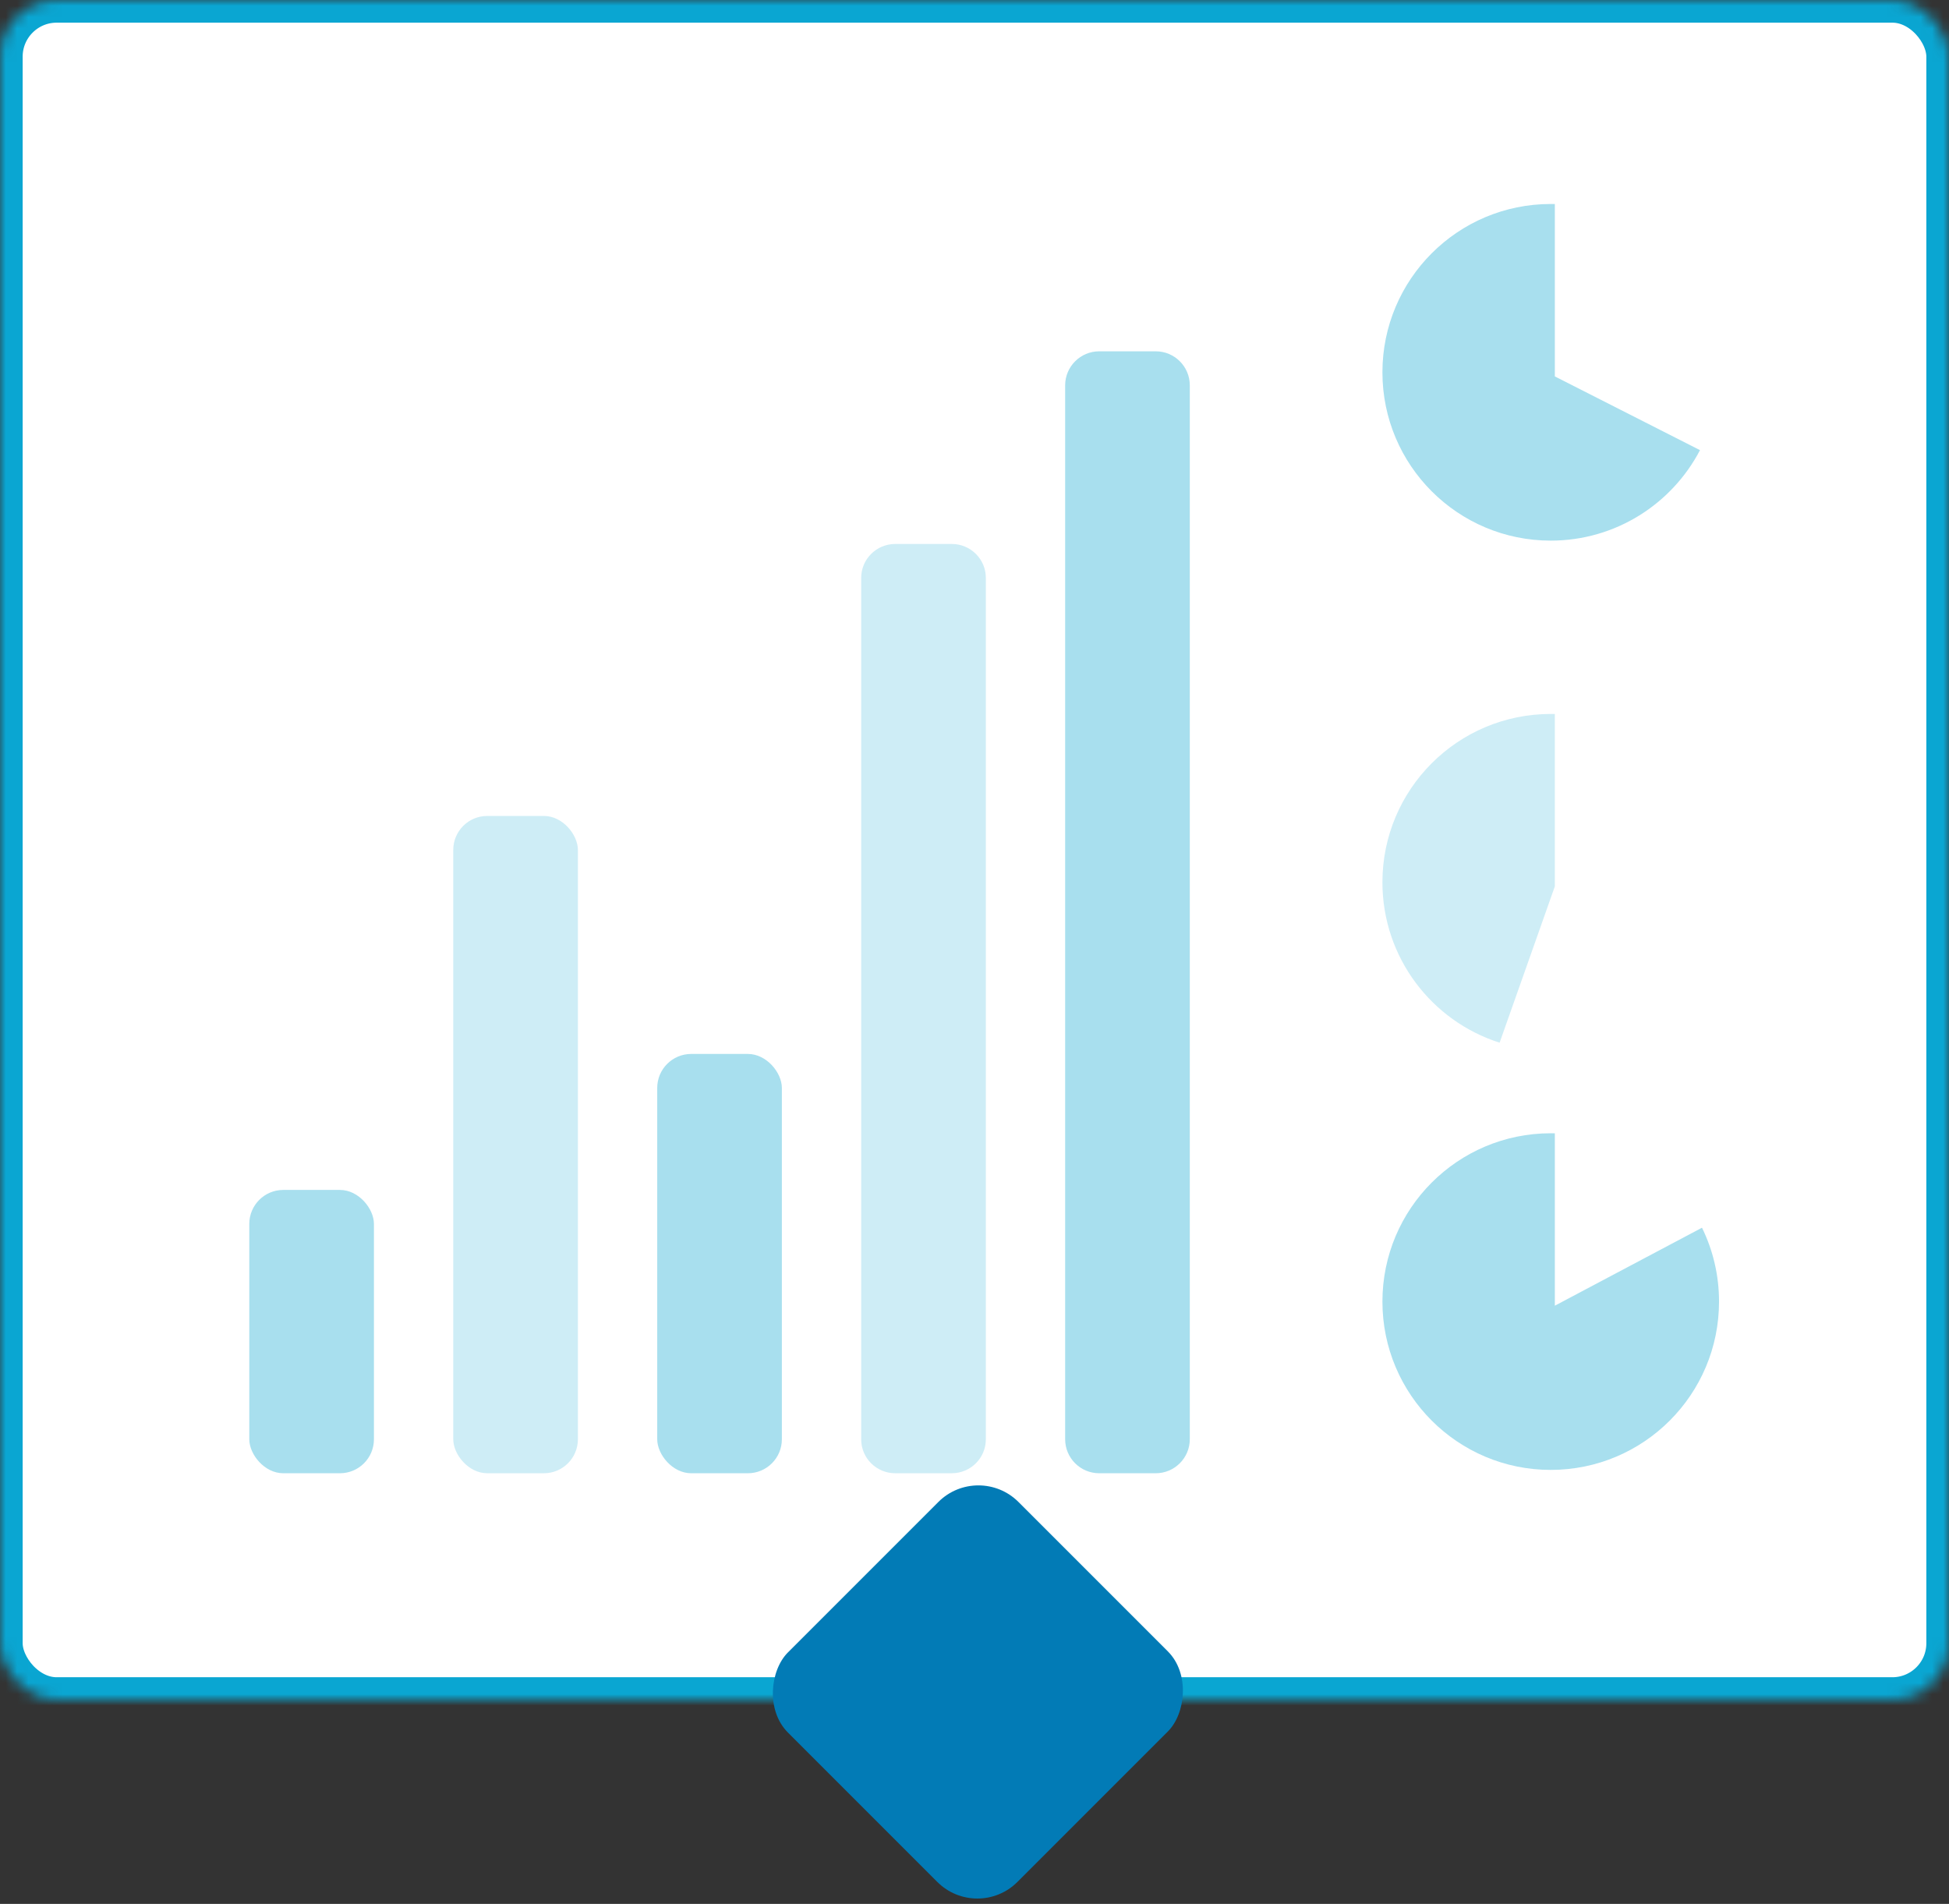 <?xml version="1.0" encoding="UTF-8"?>
<svg width="172px" height="168px" viewBox="0 0 172 168" version="1.1" xmlns="http://www.w3.org/2000/svg" xmlns:xlink="http://www.w3.org/1999/xlink">
    <rect x="0" y="0" width="172" height="168" fill="#333333" stroke="none"/>
    <!-- Generator: Sketch 40.3 (33839) - http://www.bohemiancoding.com/sketch -->
    <title>fusion-charts</title>
    <desc>Created with Sketch.</desc>
    <defs>
        <rect id="path-1" x="0" y="0" width="172" height="150" rx="5"></rect>
        <mask id="mask-2" maskContentUnits="userSpaceOnUse" maskUnits="objectBoundingBox" x="0" y="0" width="172" height="150" fill="white">
            <use xlink:href="#path-1"></use>
        </mask>
    </defs>
    <g id="Page-2" stroke="none" stroke-width="1" fill="none" fill-rule="evenodd">
        <g id="Blue-Version" transform="translate(-635, -3059)">
            <g id="fusion-charts" transform="translate(635, 3059)">
                <g id="Charts">
                    <use id="Rectangle-4" stroke="#0AA6D2" mask="url(#mask-2)" stroke-width="4" fill="#FFFFFF" xlink:href="#path-1"></use>
                    <rect id="Rectangle-5" fill="#A8DFEE" x="22" y="105" width="11" height="25" rx="3"></rect>
                    <rect id="Rectangle-5" fill="#CEEDF6" x="40" y="72" width="11" height="58" rx="3"></rect>
                    <rect id="Rectangle-5" fill="#A8DFEE" x="58" y="93" width="11" height="37" rx="3"></rect>
                    <path d="M76,50.991 C76,49.339 77.349,48 79.006,48 L83.994,48 C85.654,48 87,49.338 87,50.991 L87,127.009 C87,128.661 85.651,130 83.994,130 L79.006,130 C77.346,130 76,128.662 76,127.009 L76,50.991 Z" id="Rectangle-5" fill="#CEEDF6"></path>
                    <path d="M94,34.003 C94,32.345 95.349,31 97.006,31 L101.994,31 C103.654,31 105,32.343 105,34.003 L105,126.997 C105,128.655 103.651,130 101.994,130 L97.006,130 C95.346,130 94,128.657 94,126.997 L94,34.003 Z" id="Rectangle-5" fill="#A8DFEE"></path>
                    <path d="M150.025,39.721 C147.545,44.466 142.577,47.705 136.853,47.705 C128.65,47.705 122,41.055 122,32.853 C122,24.65 128.65,18 136.853,18 C136.974,18 137.094,18.001 137.215,18.004 L137.215,33.215 L150.025,39.721 Z" id="Combined-Shape" fill="#A8DFEE"></path>
                    <path d="M137.215,63.004 C137.094,63.001 136.974,63 136.853,63 C128.65,63 122,69.65 122,77.853 C122,84.482 126.344,90.098 132.341,92.007 L137.215,78.215 L137.215,63.004 Z" id="Combined-Shape" fill="#CEEDF6"></path>
                    <path d="M150.202,108.334 C151.165,110.302 151.705,112.514 151.705,114.853 C151.705,123.055 145.055,129.705 136.853,129.705 C128.65,129.705 122,123.055 122,114.853 C122,106.65 128.65,100 136.853,100 C136.974,100 137.094,100.001 137.215,100.004 L137.215,115.215 L150.202,108.334 Z" id="Combined-Shape" fill="#A8DFEE"></path>
                </g>
                <rect id="Rectangle-27" fill="#027BB6" transform="translate(86.299, 149.299) rotate(-315) translate(-86.299, -149.299) " x="71.978" y="134.913" width="28.642" height="28.772" rx="5"></rect>
            </g>
        </g>
    </g>
</svg>